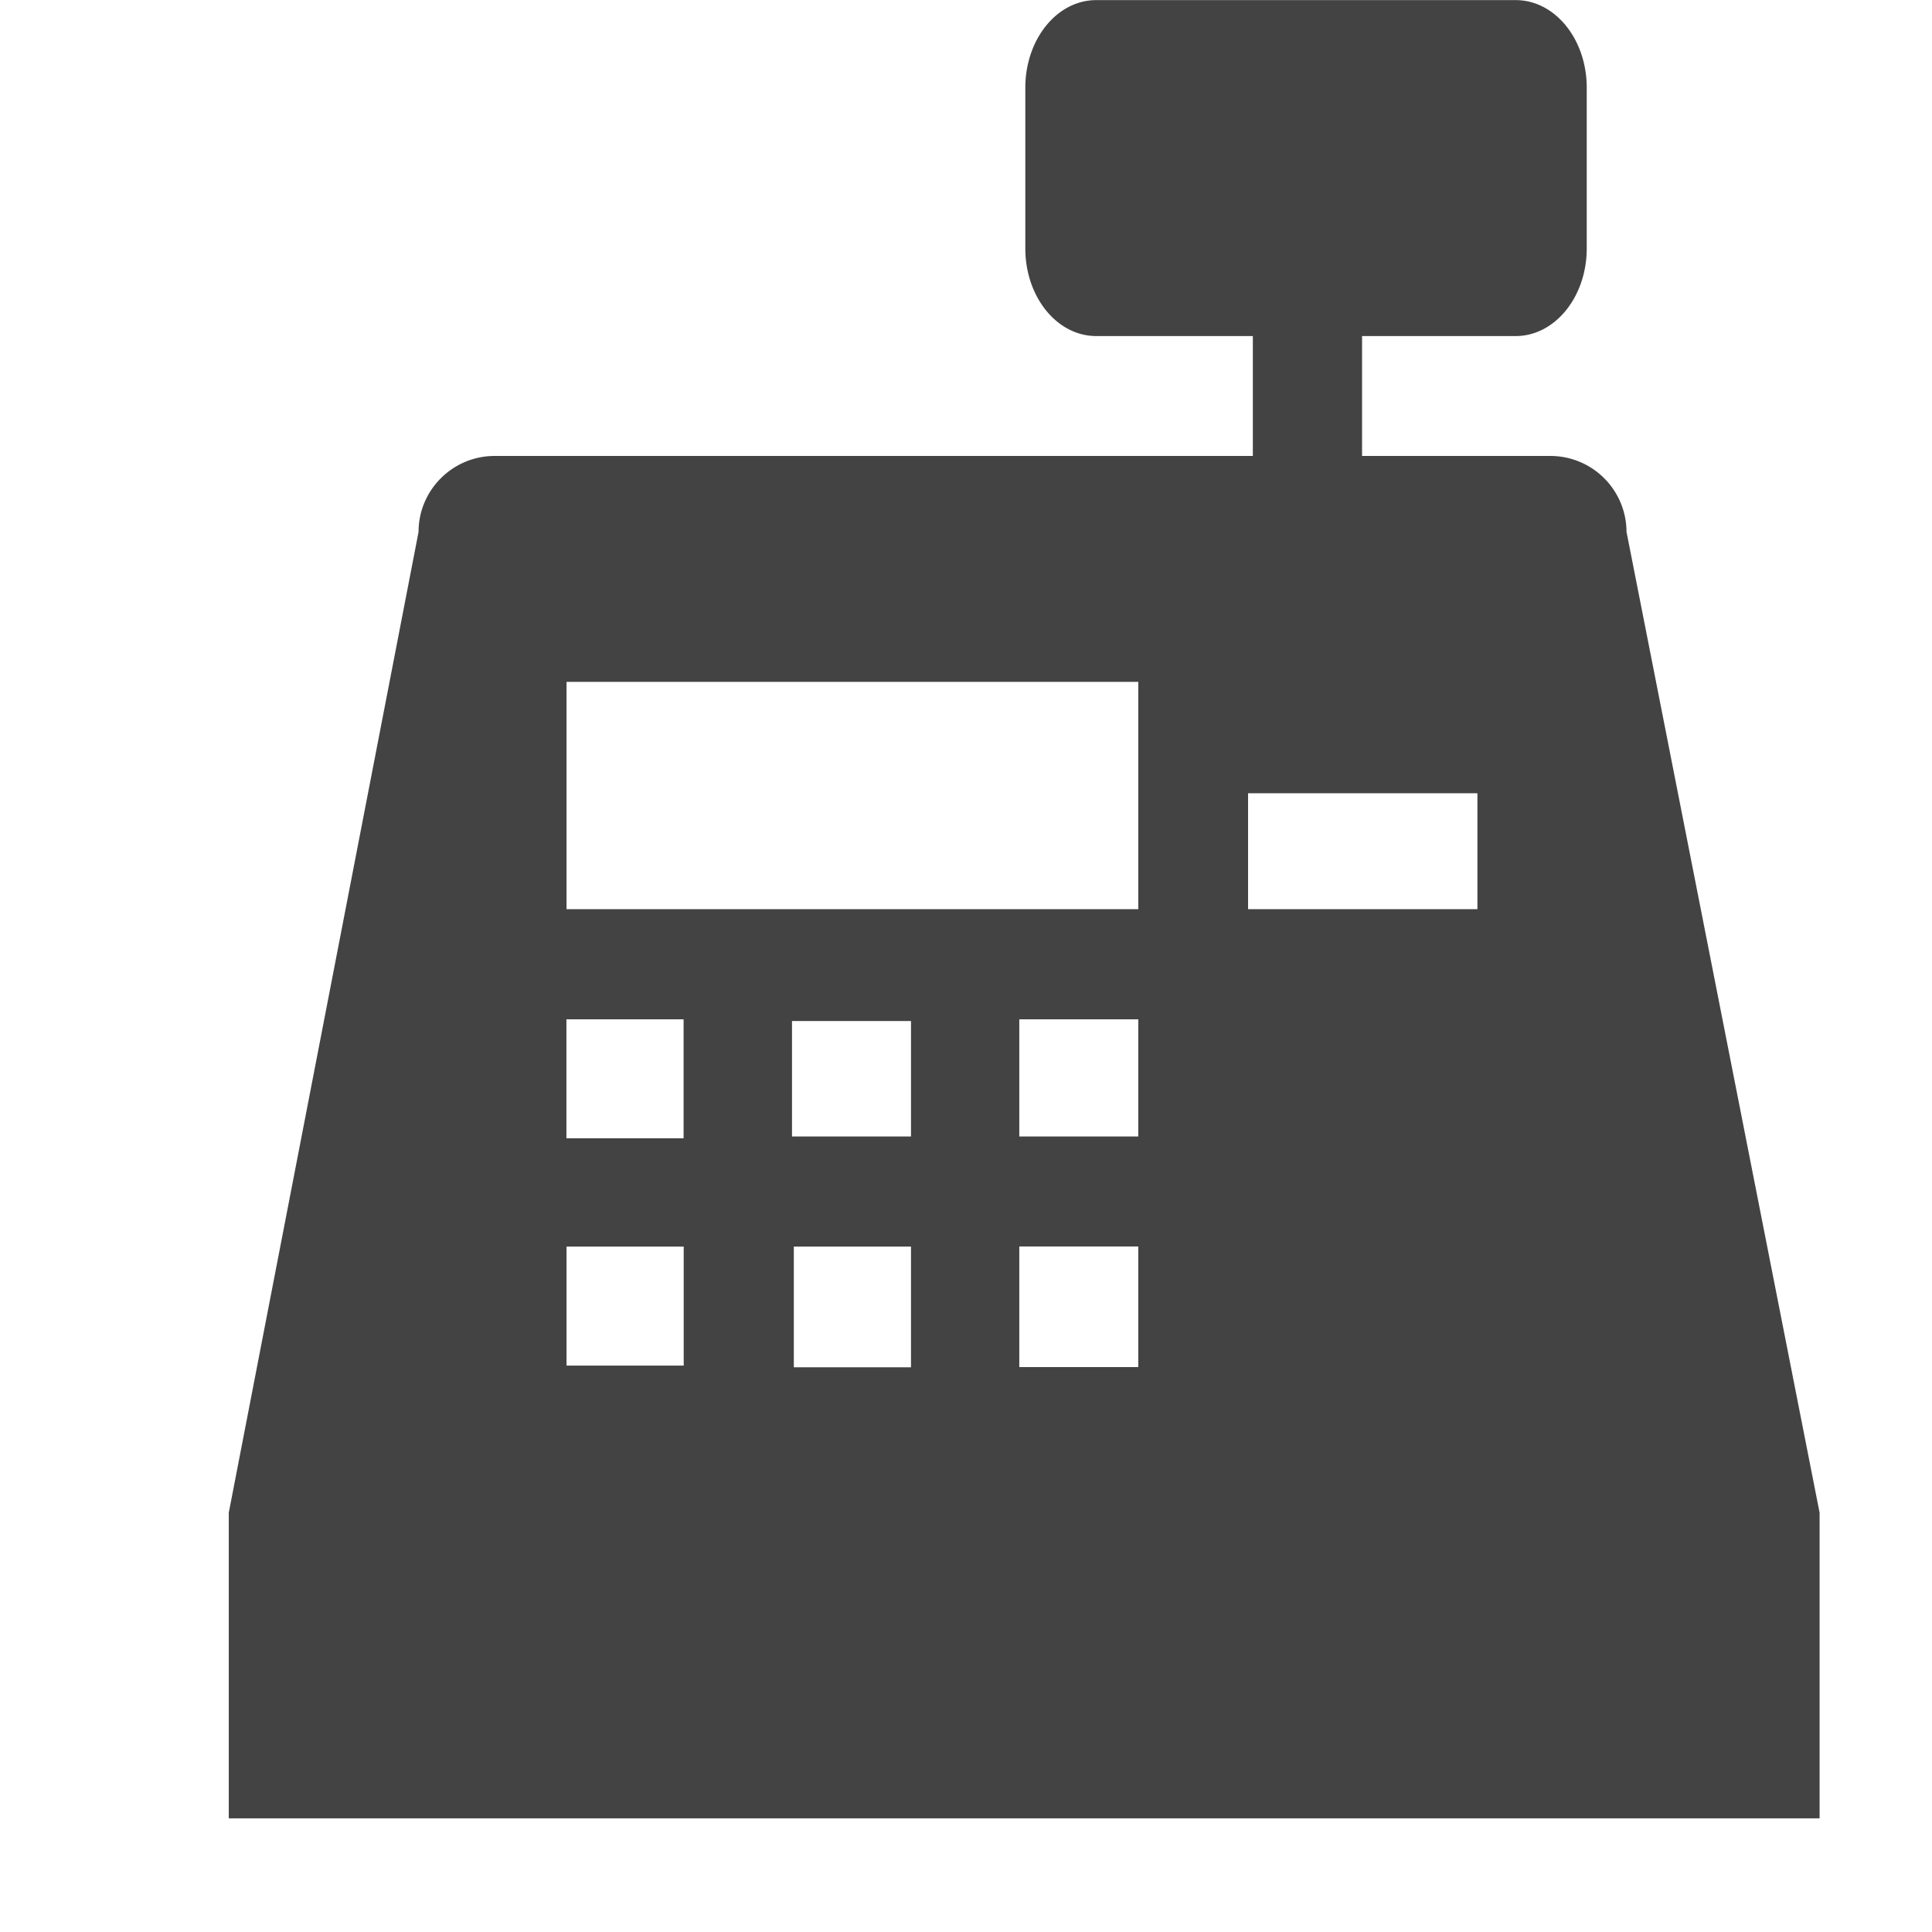 <svg viewBox="0 0 17 17" xmlns="http://www.w3.org/2000/svg" class="si-glyph si-glyph-cashier-machine" height="1em" width="1em">
  <path d="M13.641 4.012h-1.656V2.957h1.352c.346 0 .625-.346.625-.771V.772c0-.427-.279-.771-.625-.771H9.646c-.346 0-.624.345-.624.771v1.414c0 .426.278.771.624.771h1.378v1.055H4.353c-.37 0-.67.3-.67.668l-1.67 8.631V16h13.998v-2.689L14.312 4.68a.67.67 0 0 0-.671-.668Zm-7.625 8.004H4.985v-1.047h1.031v1.047Zm-1.032-2V8.969h1.031v1.047H4.984Zm3.032 2.015H6.985v-1.062h1.031v1.062Zm0-2.031H6.969V8.984h1.047V10Zm2 2.029H8.969v-1.061h1.047v1.061ZM8.969 10V8.969h1.047V10H8.969Zm1.047-2H4.985V6h5.031v2ZM13 8h-2.018V6.98H13V8Z" class="si-glyph-fill" fill="#434343" fill-rule="evenodd"/>
</svg>
